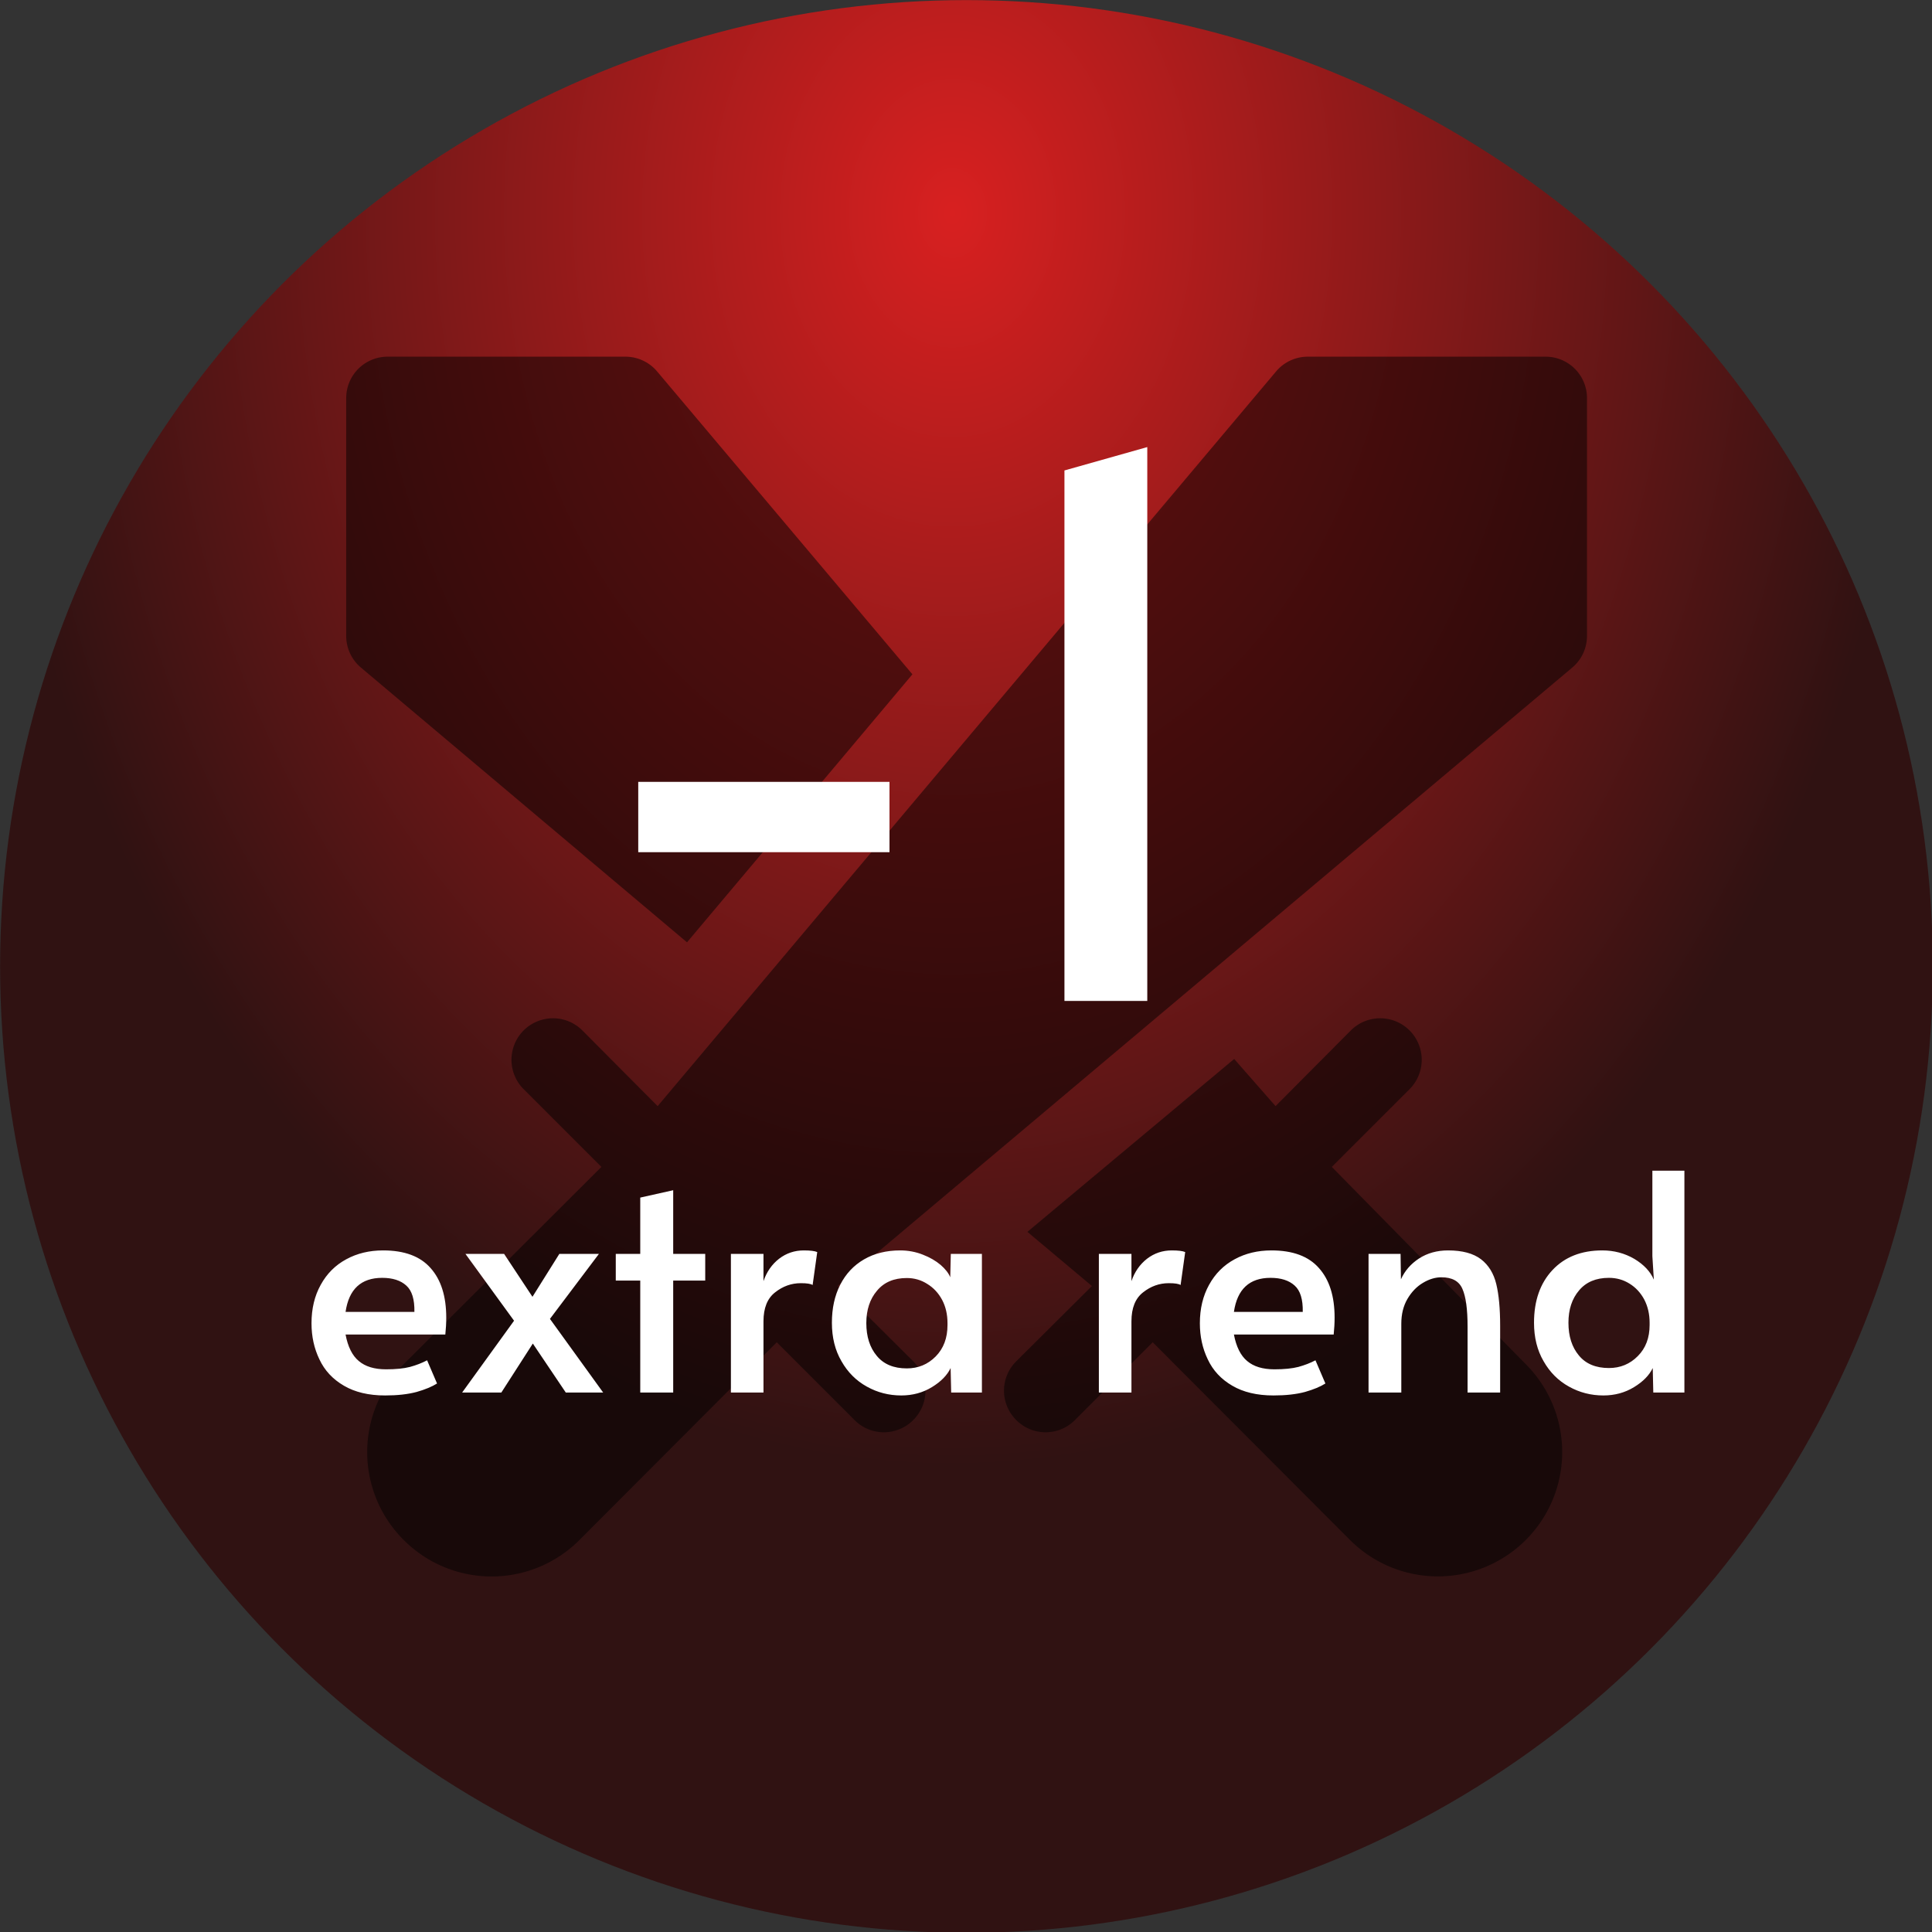 <?xml version="1.0" encoding="utf-8"?>
<svg viewBox="205.876 218.429 89.743 89.743" xmlns="http://www.w3.org/2000/svg">
  <rect x="205.876" y="218.429" width="89.743" height="89.743" fill="#333333" stroke="none"/>
  <defs>
    <radialGradient gradientUnits="userSpaceOnUse" cx="248.453" cy="40.947" r="52.5" id="gradient-15" gradientTransform="matrix(-0.004, 1.297, -1, -0.003, 291.22, -280.753)" spreadMethod="pad">
      <stop offset="0" style="stop-color: rgb(216, 32, 32);"/>
      <stop offset="1" style="stop-color: rgb(48, 18, 18);"/>
    </radialGradient>
  </defs>
  <g style="" transform="matrix(0.855, 0, 0, 0.855, 191.163, 207.674)">
    <title>-1 extra rend</title>
    <circle style="paint-order: fill; fill: url(#gradient-15);" cx="250.028" cy="82.284" r="52.5" transform="matrix(1, 0, 0, 1, -180.314, -17.2)">
      <title>Background</title>
    </circle>
    <g data-name="11" transform="matrix(2.247, 0, 0, 2.247, 33.77, 29.71)" style="filter: none;">
      <title>Swords</title>
      <path d="M30,1H24.24a1,1,0,0,0-.76.36L8.53,19.12,6.71,17.29a1,1,0,0,0-1.42,1.42l1.88,1.88L2.39,25.36a3,3,0,0,0,0,4.25h0a3,3,0,0,0,4.25,0l4.77-4.78,1.88,1.88a1,1,0,0,0,1.42,0,1,1,0,0,0,0-1.42l-1.83-1.82L30.64,8.52A1,1,0,0,0,31,7.76V2A1,1,0,0,0,30,1Z" style="fill-opacity: 0.5;"/>
      <path d="M14.69,8.68,8.52,1.36A1,1,0,0,0,7.76,1H2A1,1,0,0,0,1,2V7.76a1,1,0,0,0,.36.76l7.88,6.64Z" style="fill-opacity: 0.5;"/>
      <path d="M24.83,20.59l1.88-1.88a1,1,0,0,0-1.42-1.42l-1.82,1.83-1-1.14-5,4.18,1.56,1.31-1.83,1.82a1,1,0,0,0,0,1.42,1,1,0,0,0,1.42,0l1.88-1.88,4.77,4.78a3,3,0,0,0,4.25-4.25Z" style="fill-opacity: 0.5;"/>
    </g>
    <path d="M 38.132 88.392 C 37.238 88.392 36.492 88.215 35.892 87.862 C 35.285 87.509 34.842 87.032 34.562 86.432 C 34.275 85.839 34.132 85.185 34.132 84.472 C 34.132 83.679 34.298 82.982 34.632 82.382 C 34.965 81.775 35.428 81.312 36.022 80.992 C 36.608 80.672 37.275 80.512 38.022 80.512 C 39.182 80.512 40.042 80.832 40.602 81.472 C 41.168 82.105 41.452 83.002 41.452 84.162 C 41.452 84.462 41.435 84.769 41.402 85.082 L 35.982 85.082 C 36.108 85.749 36.348 86.229 36.702 86.522 C 37.055 86.822 37.548 86.972 38.182 86.972 C 38.708 86.972 39.142 86.929 39.482 86.842 C 39.822 86.749 40.132 86.629 40.412 86.482 L 40.952 87.742 C 40.678 87.915 40.308 88.069 39.842 88.202 C 39.368 88.329 38.798 88.392 38.132 88.392 Z M 35.982 83.852 L 39.722 83.852 C 39.735 83.172 39.588 82.695 39.282 82.422 C 38.975 82.142 38.538 82.002 37.972 82.002 C 36.825 82.002 36.162 82.619 35.982 83.852 ZM 42.316 88.232 L 45.136 84.332 L 42.496 80.702 L 44.596 80.702 L 46.136 83.032 L 47.596 80.702 L 49.746 80.702 L 47.086 84.232 L 49.976 88.232 L 47.946 88.232 L 46.156 85.572 L 44.446 88.232 L 42.316 88.232 ZM 51.992 88.232 L 51.992 82.152 L 50.662 82.152 L 50.662 80.702 L 51.992 80.702 L 51.992 77.642 L 53.782 77.242 L 53.782 80.702 L 55.522 80.702 L 55.522 82.152 L 53.782 82.152 L 53.782 88.232 L 51.992 88.232 ZM 56.917 88.232 L 56.917 80.702 L 58.687 80.702 L 58.687 82.182 C 58.86 81.675 59.143 81.269 59.537 80.962 C 59.93 80.662 60.377 80.512 60.877 80.512 C 61.23 80.512 61.473 80.542 61.607 80.602 L 61.357 82.392 C 61.257 82.325 61.043 82.292 60.717 82.292 C 60.203 82.292 59.737 82.459 59.317 82.792 C 58.897 83.119 58.687 83.642 58.687 84.362 L 58.687 88.232 L 56.917 88.232 ZM 66.174 88.392 C 65.501 88.392 64.877 88.232 64.304 87.912 C 63.724 87.592 63.264 87.132 62.924 86.532 C 62.577 85.939 62.404 85.242 62.404 84.442 C 62.404 83.655 62.554 82.969 62.854 82.382 C 63.154 81.789 63.584 81.329 64.144 81.002 C 64.704 80.675 65.361 80.512 66.114 80.512 C 66.547 80.512 66.957 80.589 67.344 80.742 C 67.724 80.889 68.047 81.075 68.314 81.302 C 68.574 81.529 68.747 81.752 68.834 81.972 L 68.864 80.702 L 70.554 80.702 L 70.554 88.232 L 68.884 88.232 L 68.854 86.902 C 68.667 87.295 68.327 87.642 67.834 87.942 C 67.341 88.242 66.787 88.392 66.174 88.392 Z M 66.474 86.922 C 67.094 86.922 67.617 86.705 68.044 86.272 C 68.471 85.839 68.684 85.272 68.684 84.572 L 68.684 84.462 C 68.684 83.989 68.587 83.569 68.394 83.202 C 68.194 82.829 67.924 82.539 67.584 82.332 C 67.251 82.119 66.881 82.012 66.474 82.012 C 65.774 82.012 65.234 82.242 64.854 82.702 C 64.467 83.155 64.274 83.742 64.274 84.462 C 64.274 85.195 64.464 85.789 64.844 86.242 C 65.217 86.695 65.761 86.922 66.474 86.922 ZM 76.908 88.232 L 76.908 80.702 L 78.678 80.702 L 78.678 82.182 C 78.851 81.675 79.134 81.269 79.528 80.962 C 79.921 80.662 80.368 80.512 80.868 80.512 C 81.221 80.512 81.464 80.542 81.598 80.602 L 81.348 82.392 C 81.248 82.325 81.034 82.292 80.708 82.292 C 80.194 82.292 79.728 82.459 79.308 82.792 C 78.888 83.119 78.678 83.642 78.678 84.362 L 78.678 88.232 L 76.908 88.232 ZM 86.395 88.392 C 85.502 88.392 84.755 88.215 84.155 87.862 C 83.548 87.509 83.105 87.032 82.825 86.432 C 82.538 85.839 82.395 85.185 82.395 84.472 C 82.395 83.679 82.562 82.982 82.895 82.382 C 83.228 81.775 83.692 81.312 84.285 80.992 C 84.872 80.672 85.538 80.512 86.285 80.512 C 87.445 80.512 88.305 80.832 88.865 81.472 C 89.432 82.105 89.715 83.002 89.715 84.162 C 89.715 84.462 89.698 84.769 89.665 85.082 L 84.245 85.082 C 84.372 85.749 84.612 86.229 84.965 86.522 C 85.318 86.822 85.812 86.972 86.445 86.972 C 86.972 86.972 87.405 86.929 87.745 86.842 C 88.085 86.749 88.395 86.629 88.675 86.482 L 89.215 87.742 C 88.942 87.915 88.572 88.069 88.105 88.202 C 87.632 88.329 87.062 88.392 86.395 88.392 Z M 84.245 83.852 L 87.985 83.852 C 87.998 83.172 87.852 82.695 87.545 82.422 C 87.238 82.142 86.802 82.002 86.235 82.002 C 85.088 82.002 84.425 82.619 84.245 83.852 ZM 91.559 88.232 L 91.559 80.702 L 93.299 80.702 L 93.319 82.082 C 93.526 81.622 93.853 81.245 94.299 80.952 C 94.753 80.659 95.279 80.512 95.879 80.512 C 96.653 80.512 97.249 80.672 97.669 80.992 C 98.083 81.312 98.359 81.762 98.499 82.342 C 98.639 82.922 98.709 83.679 98.709 84.612 L 98.709 88.232 L 96.939 88.232 L 96.939 84.652 C 96.939 83.705 96.846 83.022 96.659 82.602 C 96.479 82.182 96.099 81.972 95.519 81.972 C 95.186 81.972 94.853 82.072 94.519 82.272 C 94.179 82.472 93.896 82.765 93.669 83.152 C 93.449 83.532 93.339 83.979 93.339 84.492 L 93.339 88.232 L 91.559 88.232 ZM 104.319 88.392 C 103.646 88.392 103.022 88.232 102.449 87.912 C 101.869 87.592 101.409 87.132 101.069 86.532 C 100.722 85.939 100.549 85.242 100.549 84.442 C 100.549 83.249 100.882 82.295 101.549 81.582 C 102.216 80.869 103.119 80.512 104.259 80.512 C 104.892 80.512 105.472 80.665 105.999 80.972 C 106.519 81.285 106.872 81.662 107.059 82.102 L 106.979 80.822 L 106.979 76.182 L 108.719 76.182 L 108.719 88.232 L 107.029 88.232 L 106.999 86.902 C 106.812 87.295 106.472 87.642 105.979 87.942 C 105.486 88.242 104.932 88.392 104.319 88.392 Z M 104.619 86.902 C 105.239 86.902 105.762 86.685 106.189 86.252 C 106.616 85.825 106.829 85.262 106.829 84.562 L 106.829 84.442 C 106.829 83.975 106.732 83.555 106.539 83.182 C 106.339 82.809 106.069 82.519 105.729 82.312 C 105.396 82.105 105.026 82.002 104.619 82.002 C 103.919 82.002 103.379 82.229 102.999 82.682 C 102.612 83.135 102.419 83.722 102.419 84.442 C 102.419 85.175 102.609 85.769 102.989 86.222 C 103.362 86.675 103.906 86.902 104.619 86.902 Z" transform="matrix(1, 0, 0, 1, 0, 0)" style="fill: rgb(255, 255, 255); white-space: pre;"/>
    <path d="M 51.883 58.878 L 51.883 55.058 L 65.533 55.058 L 65.533 58.878 L 51.883 58.878 ZM 75.038 66.958 L 75.038 38.138 L 79.538 36.868 L 79.538 66.958 L 75.038 66.958 Z" transform="matrix(1, 0, 0, 1, 0, 0)" style="fill: rgb(255, 255, 255); line-height: 71.137px; white-space: pre;"/>
  </g>
</svg>